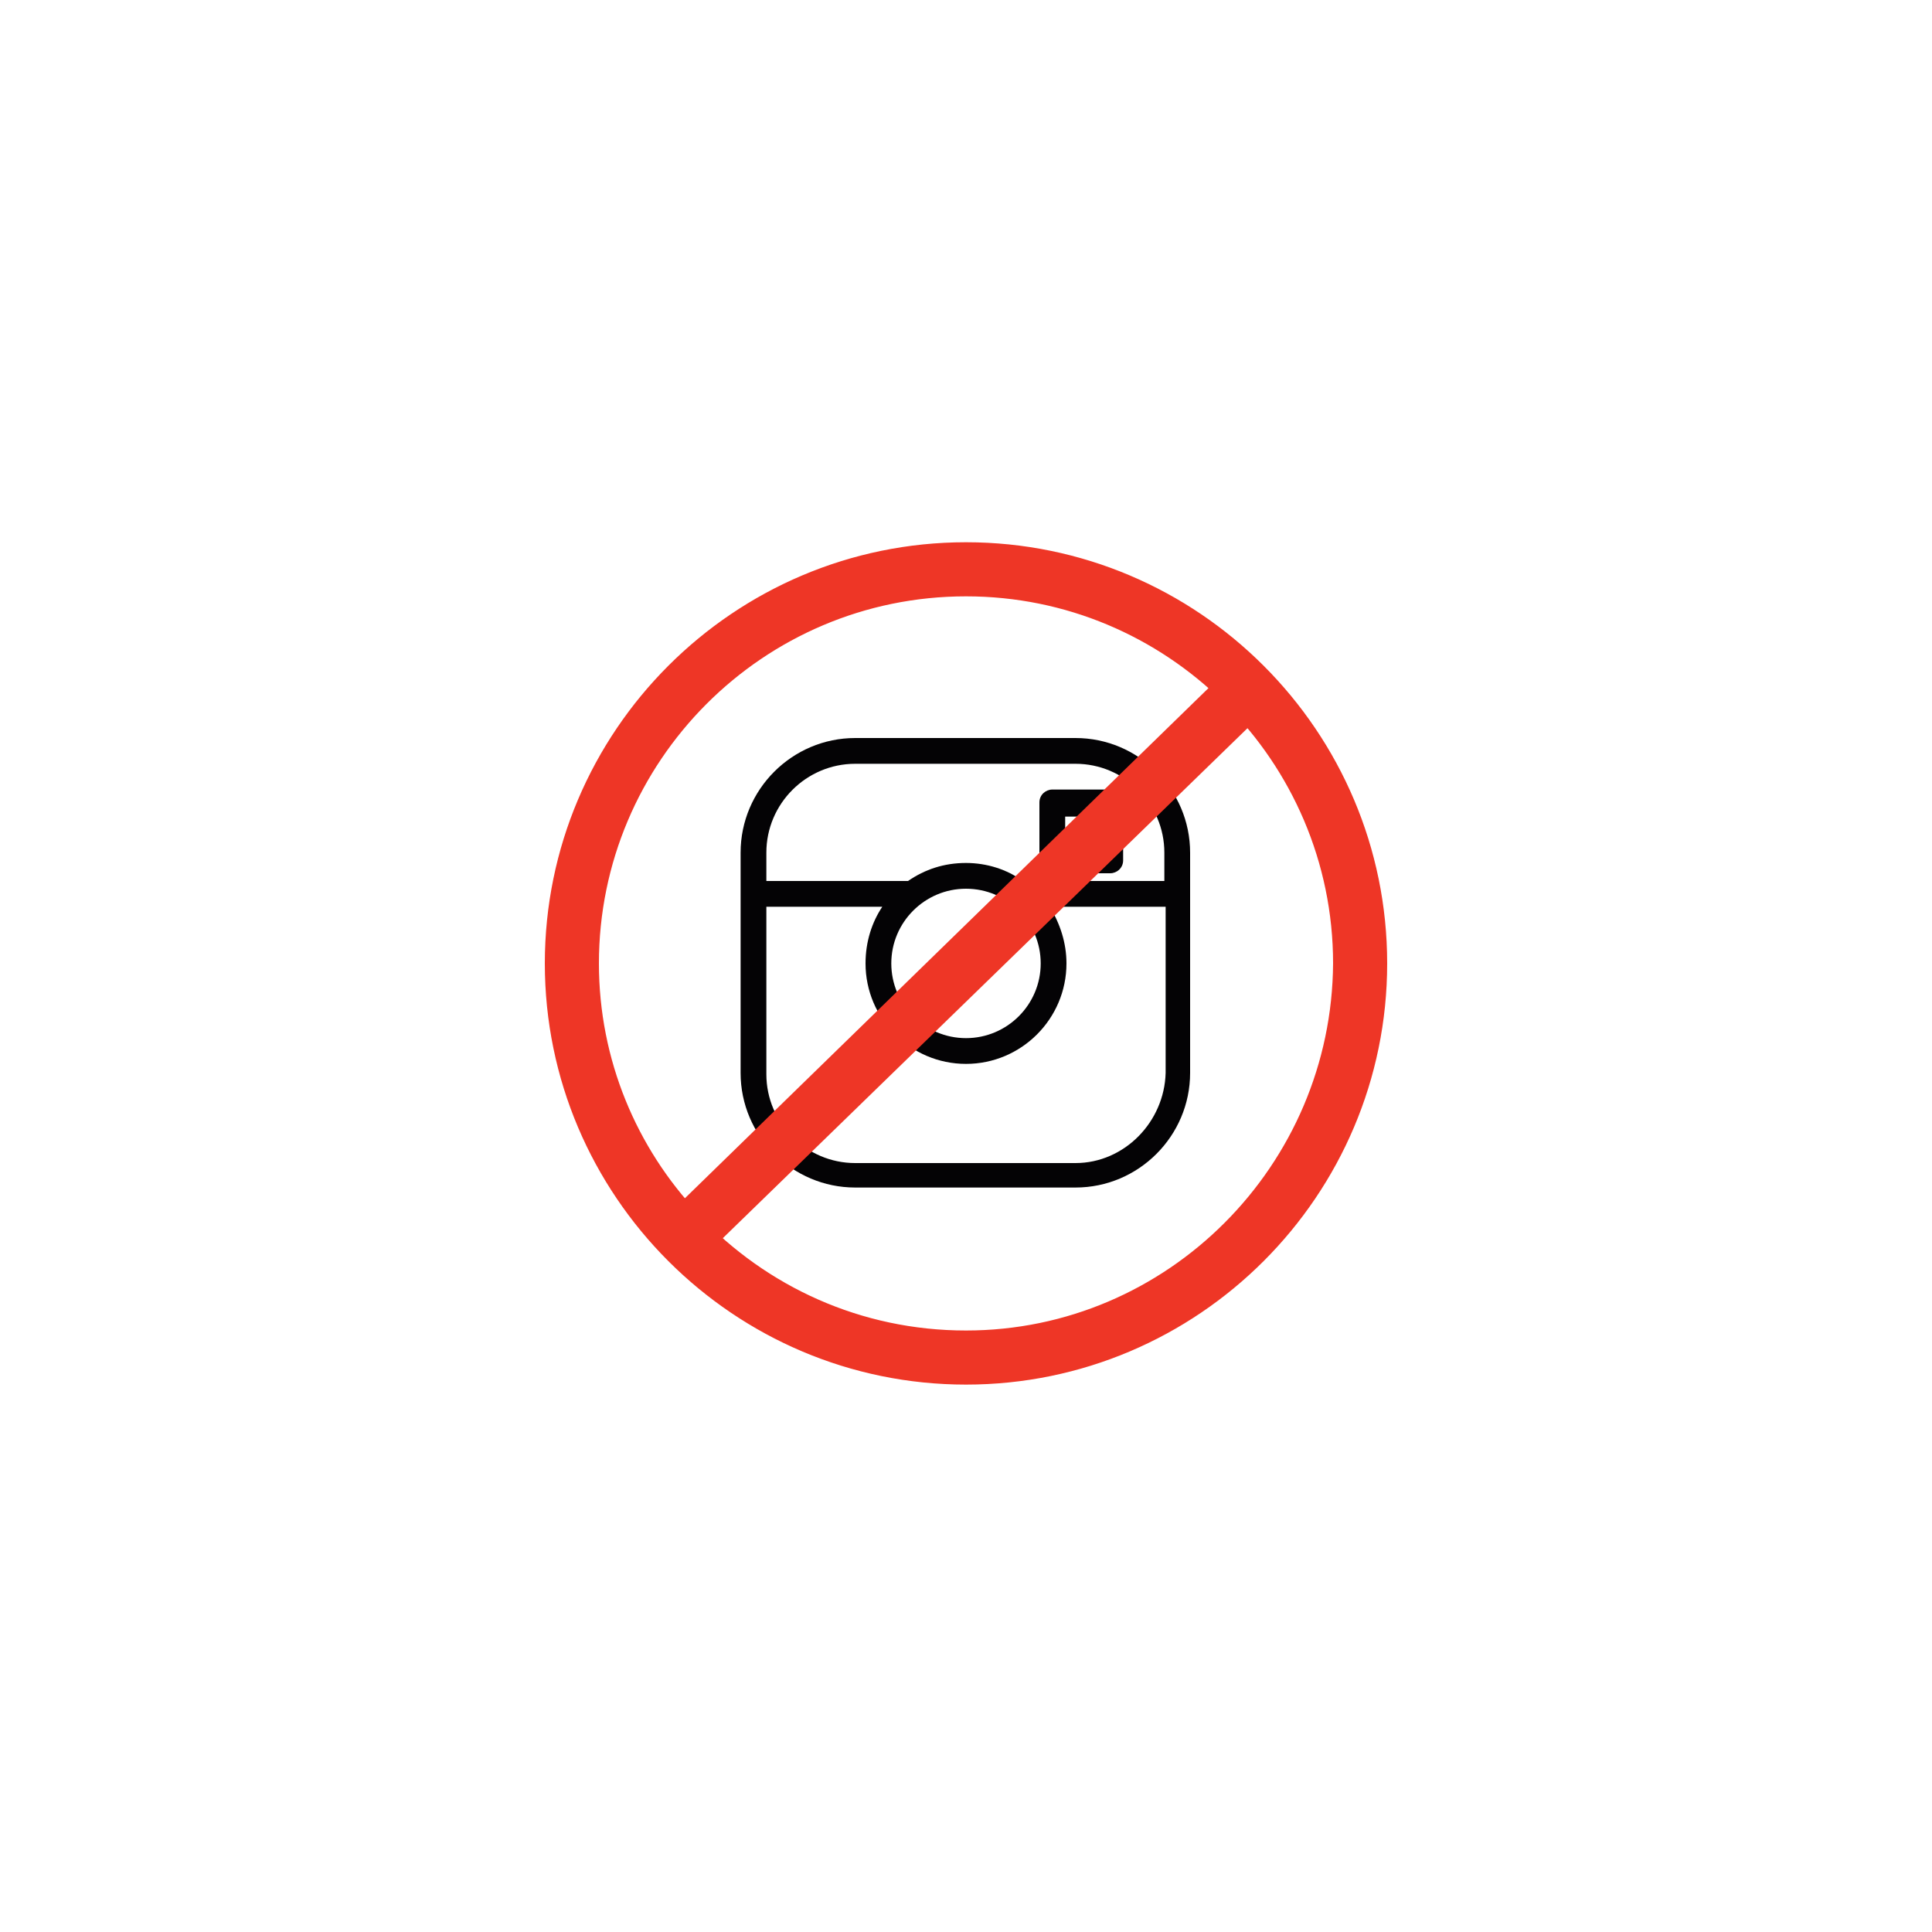 <?xml version="1.0" encoding="utf-8"?>
<!-- Generator: Adobe Illustrator 21.0.0, SVG Export Plug-In . SVG Version: 6.00 Build 0)  -->
<svg version="1.1" id="Layer_1" xmlns="http://www.w3.org/2000/svg" xmlns:xlink="http://www.w3.org/1999/xlink" x="0px" y="0px"
	 viewBox="0 0 150 150" style="enable-background:new 0 0 150 150;" xml:space="preserve">
<style type="text/css">
	.st0{fill:#040305;}
	.st1{fill:#EE3626;stroke:#EE3626;stroke-width:3;stroke-miterlimit:10;}
</style>
<g>
	<g>
		<path class="st0" d="M83.5,57.3H66.4c-4.9,0-8.9,4-8.9,8.9v17.1c0,4.9,4,8.9,8.9,8.9h17.1c4.9,0,8.9-4,8.9-8.9V66.2
			C92.4,61.3,88.4,57.3,83.5,57.3z M66.4,59.3L66.4,59.3l17.1,0c3.8,0,6.9,3.1,6.9,6.9v2.2h-11C78.2,67.5,76.6,67,75,67
			c-1.7,0-3.2,0.5-4.5,1.4h-11v-2.2C59.5,62.4,62.6,59.3,66.4,59.3z M75,69c3.2,0,5.8,2.6,5.8,5.8c0,3.2-2.6,5.8-5.8,5.8
			c-3.2,0-5.8-2.6-5.8-5.8C69.2,71.6,71.8,69,75,69z M83.5,90.3H66.4c-3.8,0-6.9-3.1-6.9-6.9V70.4h9c-0.8,1.2-1.3,2.7-1.3,4.4
			c0,4.3,3.5,7.8,7.8,7.8c4.3,0,7.8-3.5,7.8-7.8c0-1.6-0.5-3.1-1.3-4.4h9v12.9C90.4,87.1,87.3,90.3,83.5,90.3z"/>
		<path class="st0" d="M81.7,67.8h4.5c0.5,0,1-0.4,1-1v-4.5c0-0.6-0.5-1-1-1h-4.5c-0.5,0-1,0.4-1,1v4.5
			C80.7,67.4,81.2,67.8,81.7,67.8z M82.7,63.4h2.5v2.5h-2.5V63.4z"/>
	</g>
	<path class="st1" d="M75,43.6c-17.2,0-31.2,14-31.2,31.2C43.8,92,57.8,106,75,106c17.2,0,31.2-14,31.2-31.2
		C106.2,57.6,92.2,43.6,75,43.6z M45,74.8c0-16.5,13.4-30,30-30c8.2,0,15.6,3.3,21,8.6L53.1,95.2C48.1,89.9,45,82.7,45,74.8z
		 M75,104.8c-8.6,0-16.3-3.6-21.8-9.4c0.2,0.3,0.5,0.5,0.8,0.7l42.9-41.7c-0.2-0.3-0.5-0.5-0.7-0.8c5.4,5.4,8.8,12.9,8.8,21.2
		C104.9,91.3,91.5,104.8,75,104.8z"/>
</g>
</svg>
